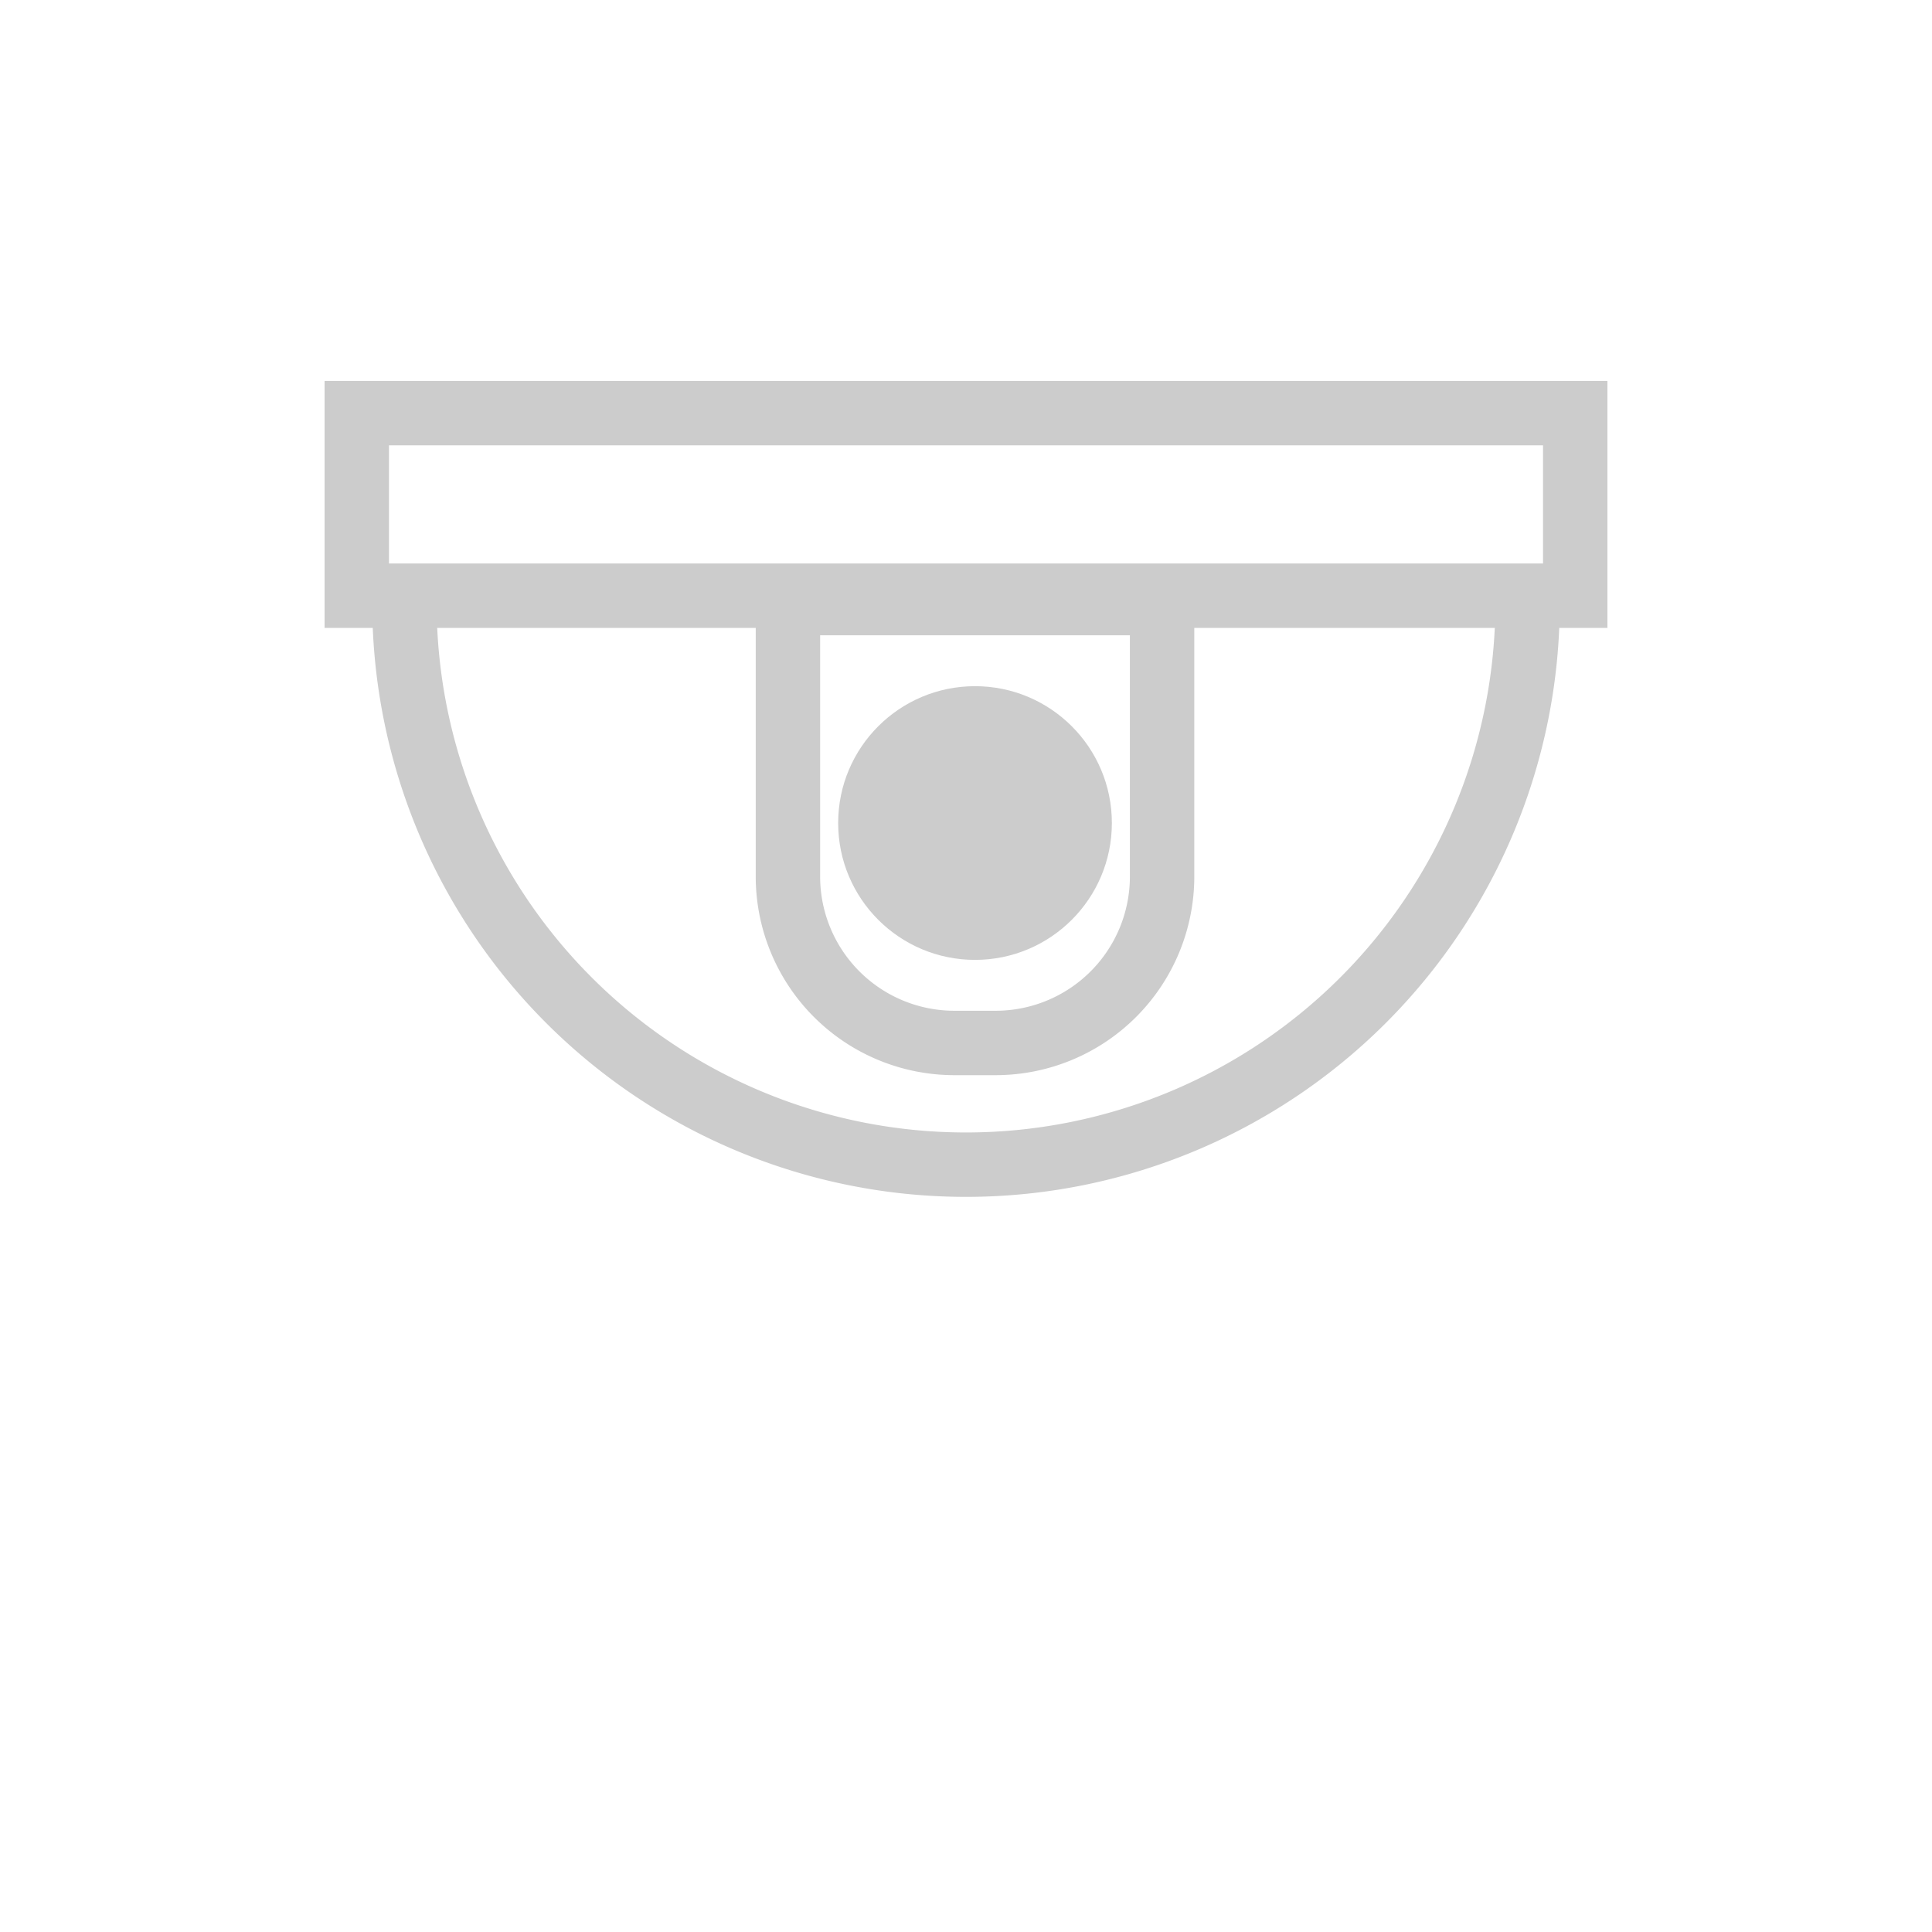 <svg xmlns="http://www.w3.org/2000/svg" viewBox="0 0 60 60"><defs><style>.cls-1{fill:#ccc;}.cls-2,.cls-3{fill:none;}.cls-2{stroke:#ccc;stroke-miterlimit:10;stroke-width:2px;}</style></defs><title>09_cam_</title><g id="Layer_2" data-name="Layer 2"><g id="Layer_2-2" data-name="Layer 2"><path class="cls-1" d="M47.92,13.83V17.5H12.08V13.83H47.92m2-2H10.08V19.5H49.92V11.83Z"/><path class="cls-2" d="M12.56,18.73a17.44,17.44,0,1,0,34.88,0"/><path class="cls-2" d="M24.47,18.73H36.09a0,0,0,0,1,0,0v8.49a5.17,5.17,0,0,1-5.17,5.17H29.64a5.17,5.17,0,0,1-5.17-5.17V18.73A0,0,0,0,1,24.47,18.73Z"/><circle class="cls-1" cx="30.28" cy="25.56" r="4.25"/><rect class="cls-3" width="60" height="60"/></g></g></svg>